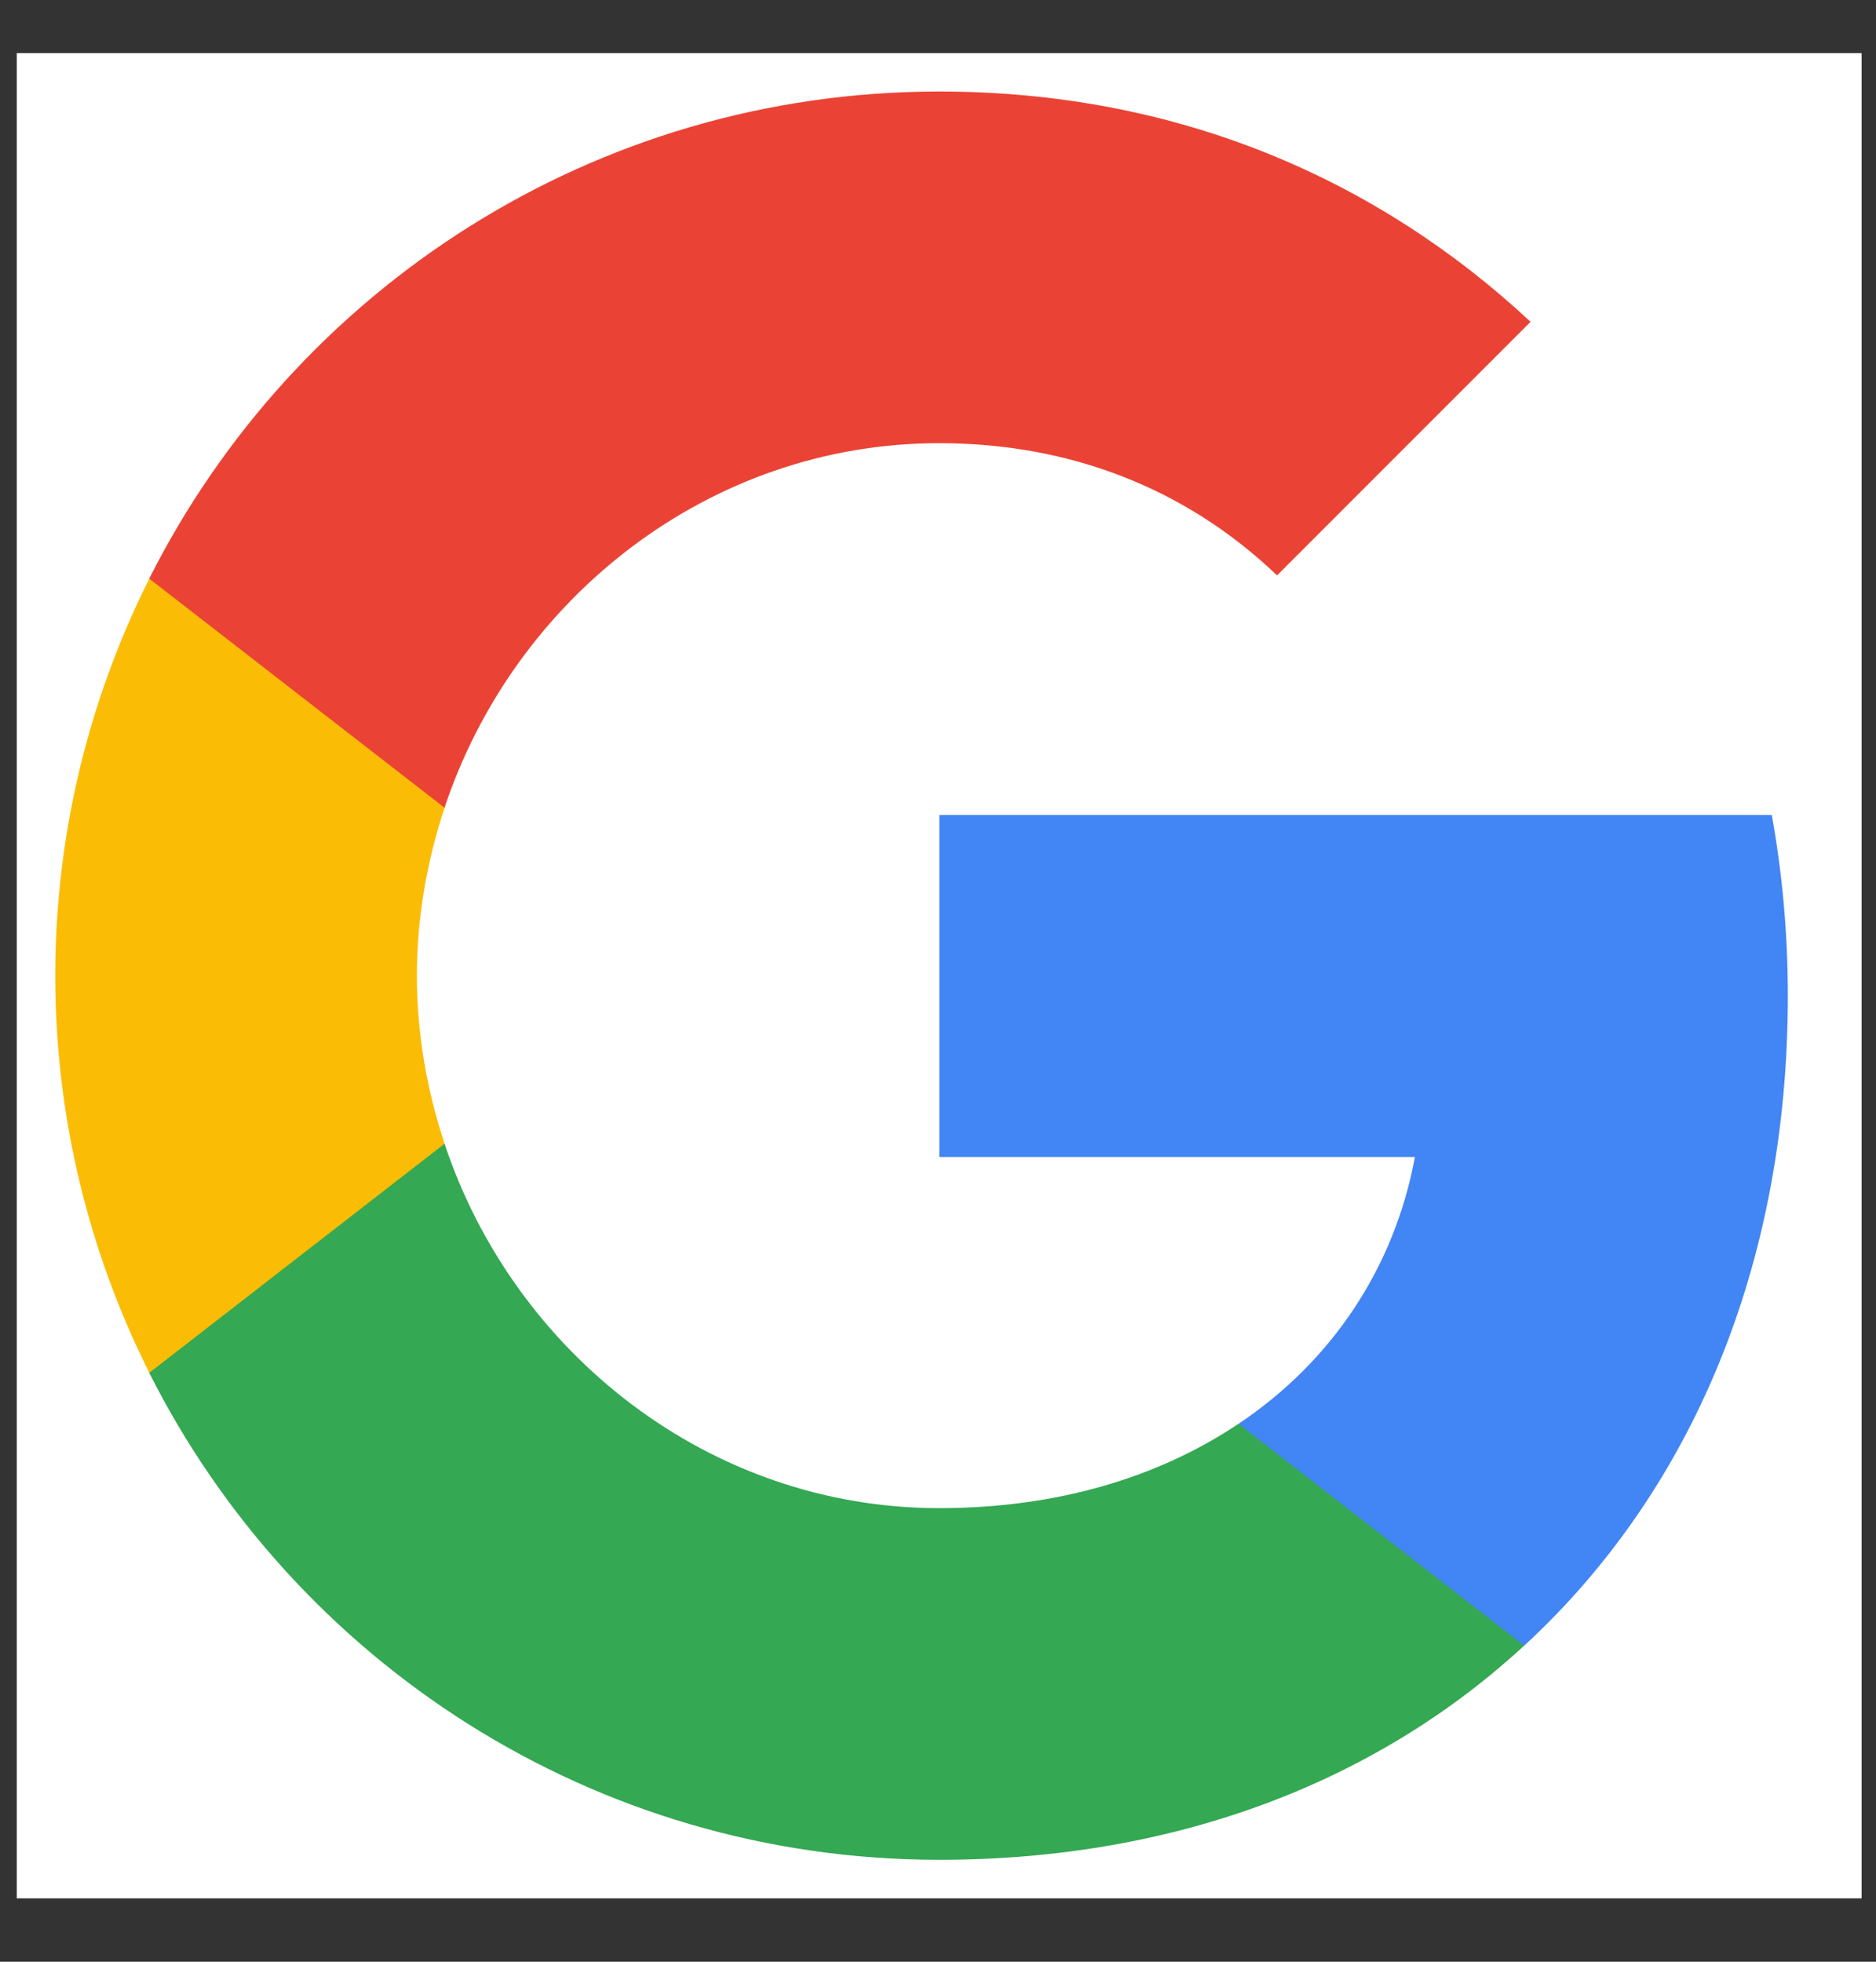 <svg width="22" height="23" viewBox="0 0 22 23" fill="none" xmlns="http://www.w3.org/2000/svg">
<rect x="0" y="0" width="22" height="23" fill="#333333" stroke="none"/>
<rect width="21.634" height="21.634" transform="translate(0.197 0.623)" fill="white"/>
<path fill-rule="evenodd" clip-rule="evenodd" d="M20.966 11.675C20.966 10.94 20.9 10.233 20.778 9.555H11.015V13.565H16.593C16.353 14.86 15.623 15.958 14.525 16.693V19.294H17.875C19.835 17.489 20.966 14.832 20.966 11.675Z" fill="#4285F4"/>
<path fill-rule="evenodd" clip-rule="evenodd" d="M11.014 21.805C13.812 21.805 16.159 20.877 17.874 19.294L14.524 16.693C13.596 17.315 12.408 17.682 11.014 17.682C8.314 17.682 6.028 15.859 5.213 13.409H1.75V16.095C3.456 19.482 6.961 21.805 11.014 21.805Z" fill="#34A853"/>
<path fill-rule="evenodd" clip-rule="evenodd" d="M5.214 13.409C5.007 12.787 4.889 12.123 4.889 11.44C4.889 10.756 5.007 10.092 5.214 9.47V6.784H1.751C1.049 8.184 0.648 9.767 0.648 11.44C0.648 13.112 1.049 14.695 1.751 16.095L5.214 13.409Z" fill="#FBBC05"/>
<path fill-rule="evenodd" clip-rule="evenodd" d="M11.014 5.196C12.535 5.196 13.902 5.719 14.976 6.746L17.949 3.773C16.154 2.1 13.808 1.073 11.014 1.073C6.961 1.073 3.456 3.396 1.75 6.784L5.213 9.47C6.028 7.02 8.314 5.196 11.014 5.196Z" fill="#EA4335"/>
</svg>
